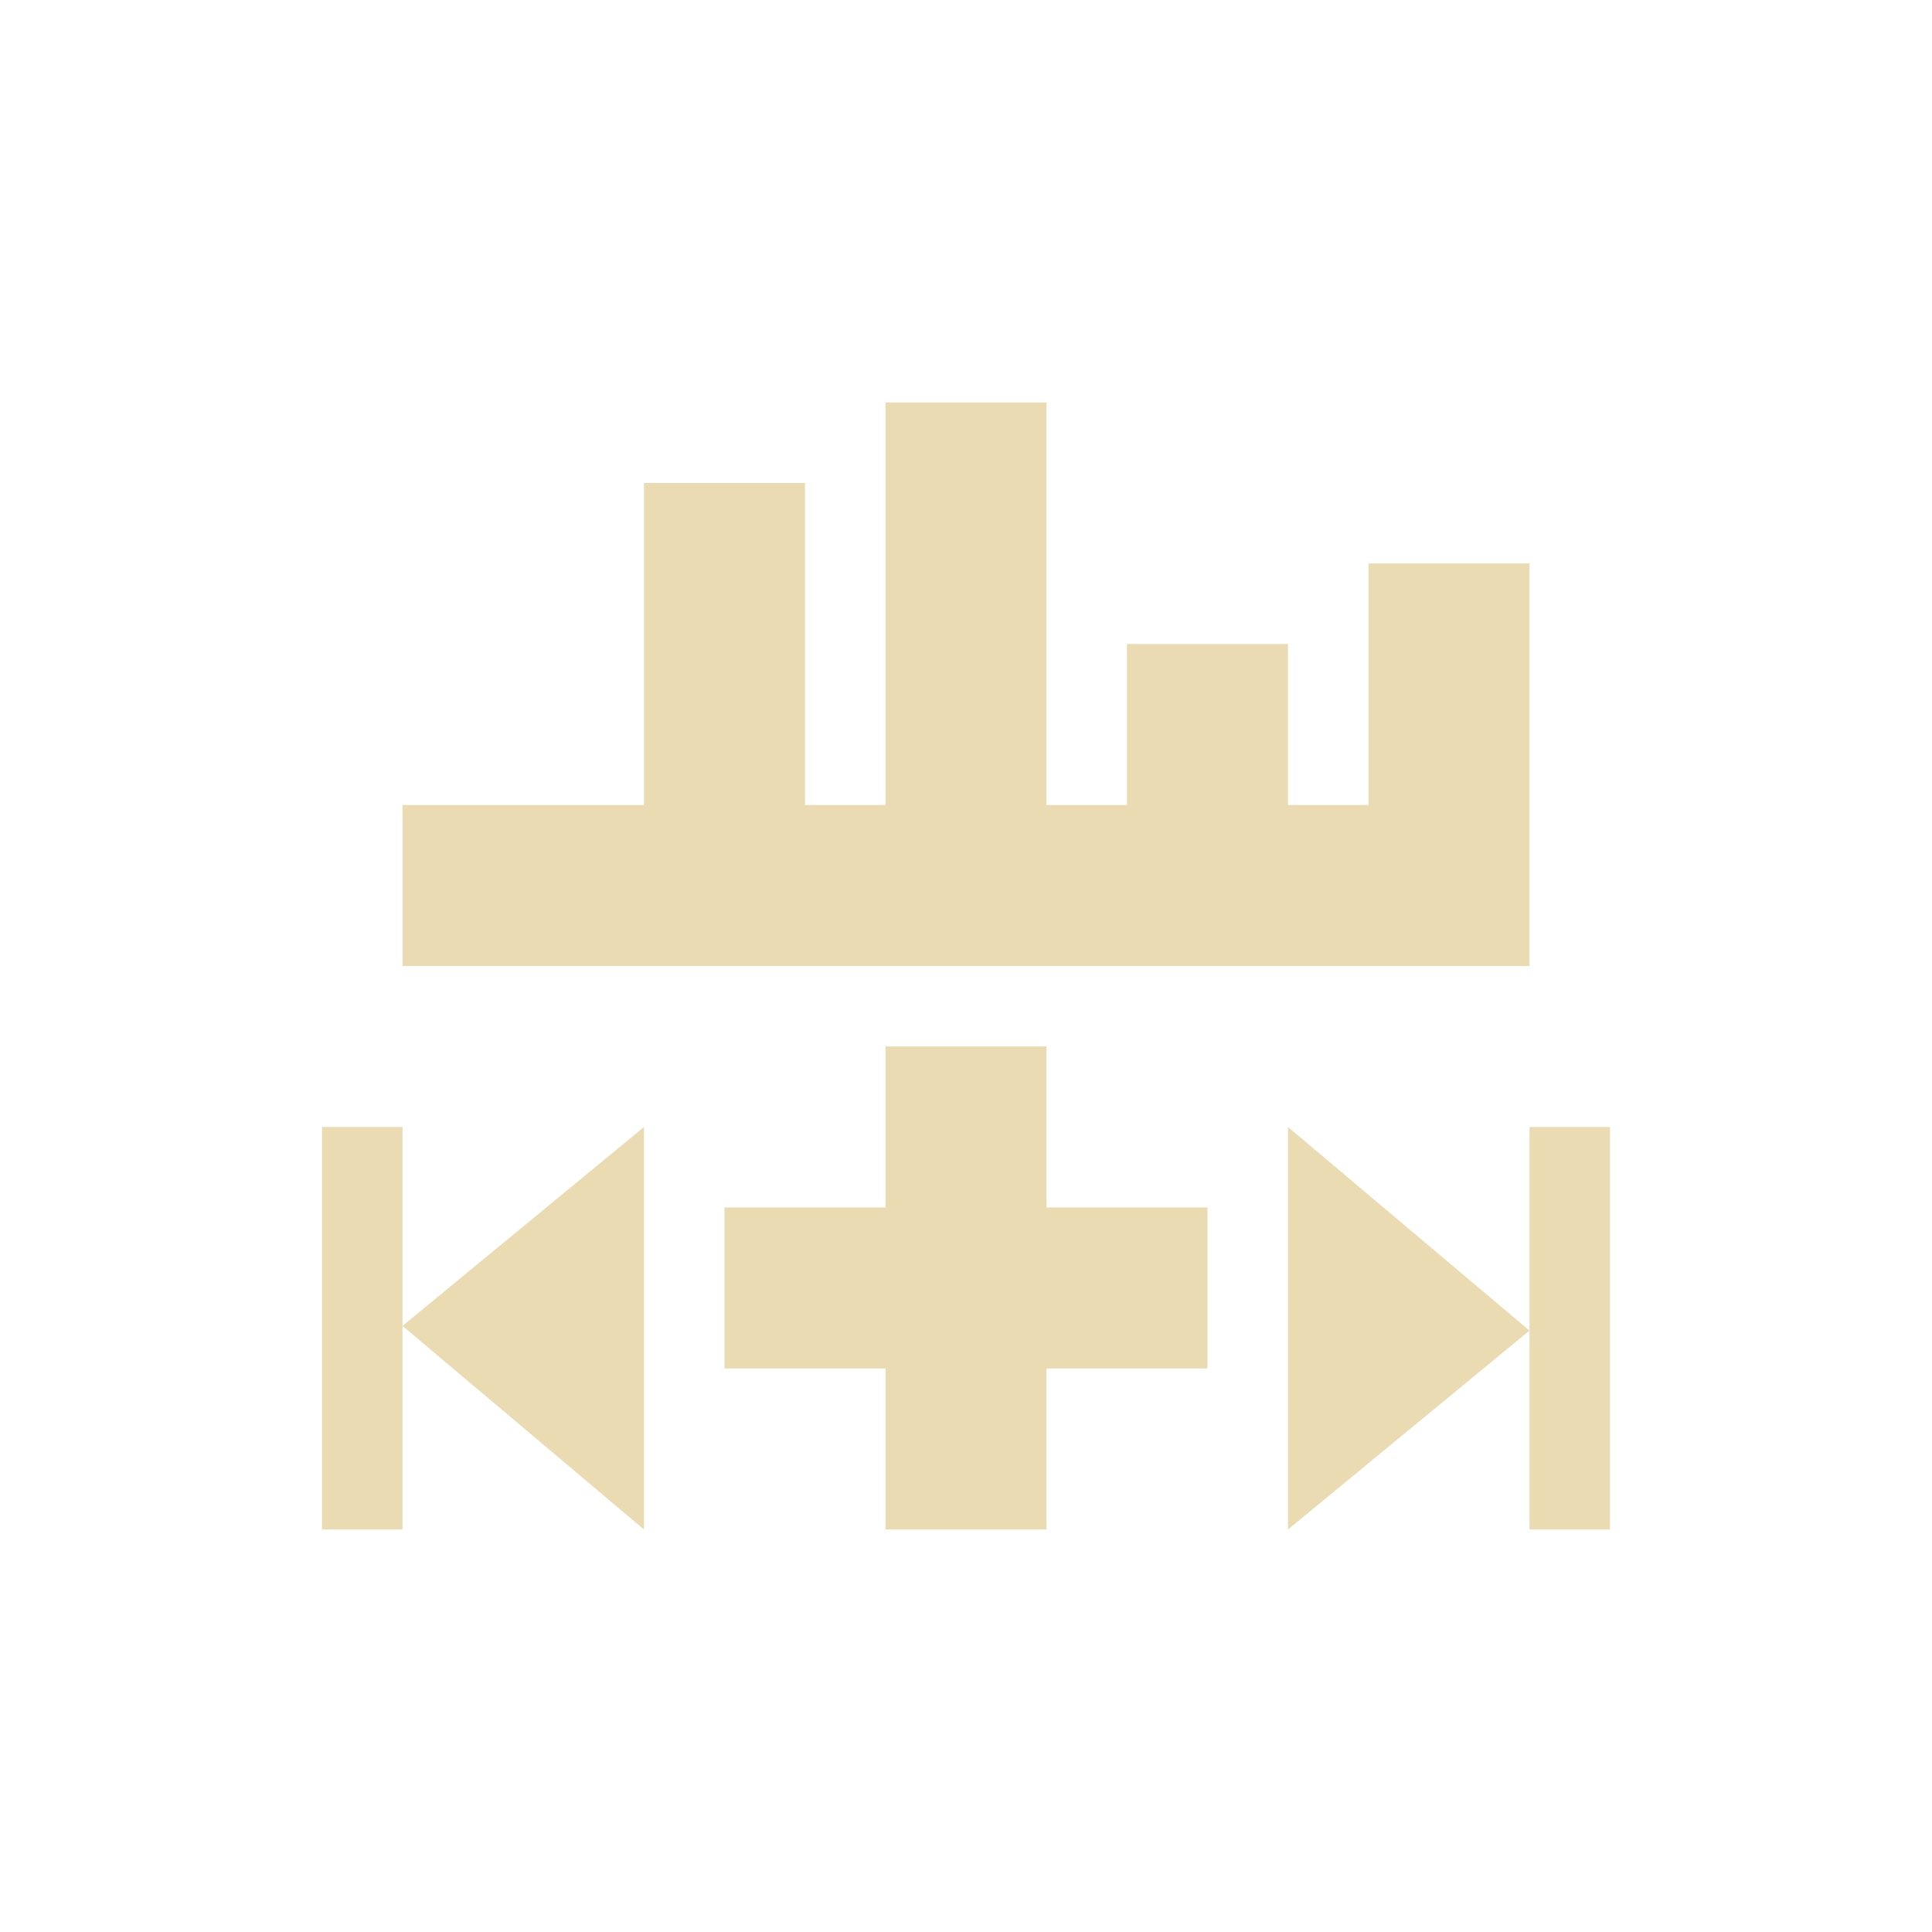 <svg width="24" height="24" version="1.1" viewBox="0 0 24 24" xmlns="http://www.w3.org/2000/svg">
  <defs>
    <style type="text/css">.ColorScheme-Text { color:#ebdbb2; } .ColorScheme-Highlight { color:#458588; }</style>
  </defs>
  <path class="ColorScheme-Text" d="m11 5v5h-1v-4h-2v4h-3v2h14v-5h-2v3h-1v-2h-2v2h-1v-5zm0 8v2h-2v2h2v2h2v-2h2v-2h-2v-2zm5 1v5l3-2.471zm3 5h1v-5h-1zm-15-5v5h1v-5zm1 2.471 3 2.529v-5z" fill="currentColor"/>
</svg>
